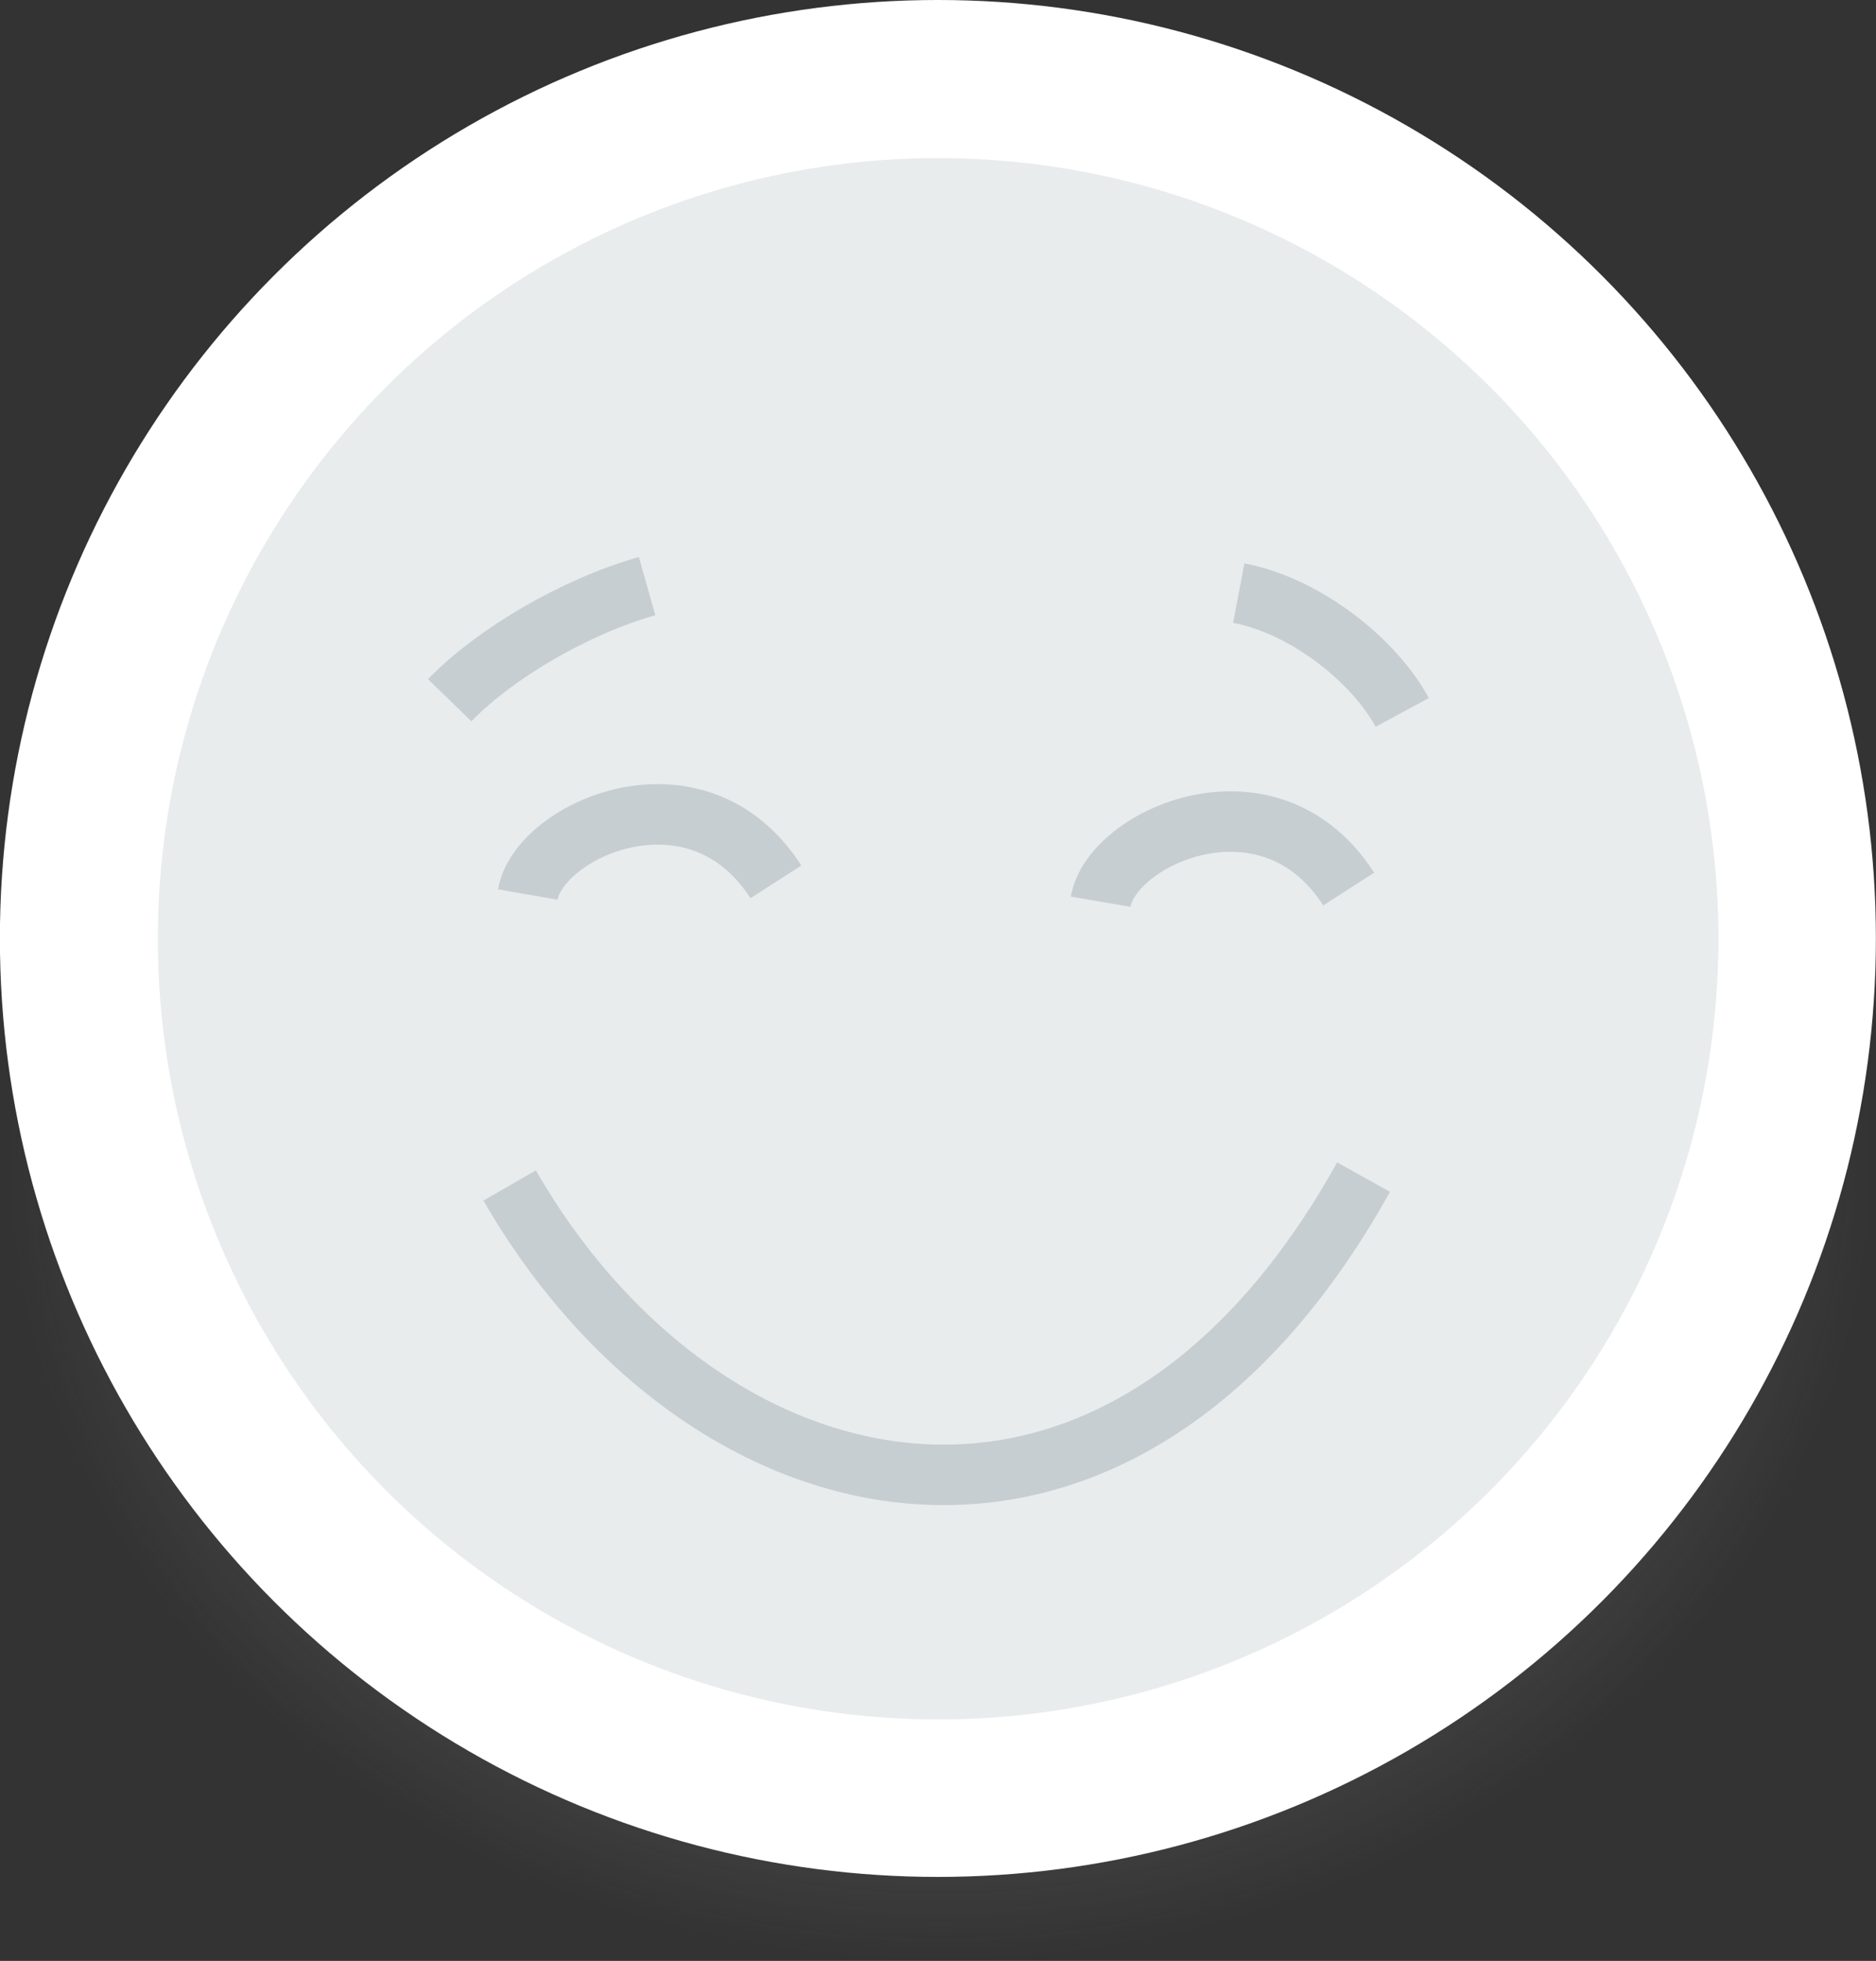 <?xml version="1.0" encoding="UTF-8"?>
<svg width="17.522mm" height="18.306mm" version="1.1" viewBox="0 0 17.522 18.306" xmlns="http://www.w3.org/2000/svg" xmlns:xlink="http://www.w3.org/1999/xlink">
 <rect x="0" y="0" width="17.522" height="18.306" fill="#333333" stroke="none"/>
 <defs>
  <radialGradient id="a" cx="253.33" cy="-31.031" r="8.761" gradientTransform="matrix(.995 0 0 .853 -26.91 -1.605)" gradientUnits="userSpaceOnUse">
   <stop stop-color="#717171" offset="0"/>
   <stop stop-color="#818181" stop-opacity=".317" offset=".701"/>
   <stop stop-color="#898989" stop-opacity="0" offset="1"/>
  </radialGradient>
 </defs>
 <g transform="translate(-109.04 -117.57)">
  <g transform="translate(-107.33 156.47)">
   <g>
    <ellipse cx="225.13" cy="-28.064" rx="8.716" ry="7.47" fill="url(#a)"/>
    <circle cx="225.13" cy="-30.139" r="8.761" fill="#fff"/>
    <circle transform="rotate(-25.463)" cx="216.22" cy="69.582" r="7.288" fill="#e8eced"/>
   </g>
   <g fill="none" stroke="#c7ced1" stroke-width=".565">
    <path d="m221.13-27.833c1.824 3.162 5.68 4.047 7.976-0.078"/>
    <path d="m220.57-32.363c0.421-0.434 1.168-0.874 1.844-1.065"/>
    <path d="m227.94-33.363c0.63 0.12 1.267 0.633 1.527 1.114"/>
    <path d="m221.3-30.549c0.105-0.608 1.579-1.268 2.317-0.118"/>
    <path d="m226.65-30.482c0.105-0.608 1.579-1.268 2.317-0.118"/>
   </g>
  </g>
 </g>
</svg>
